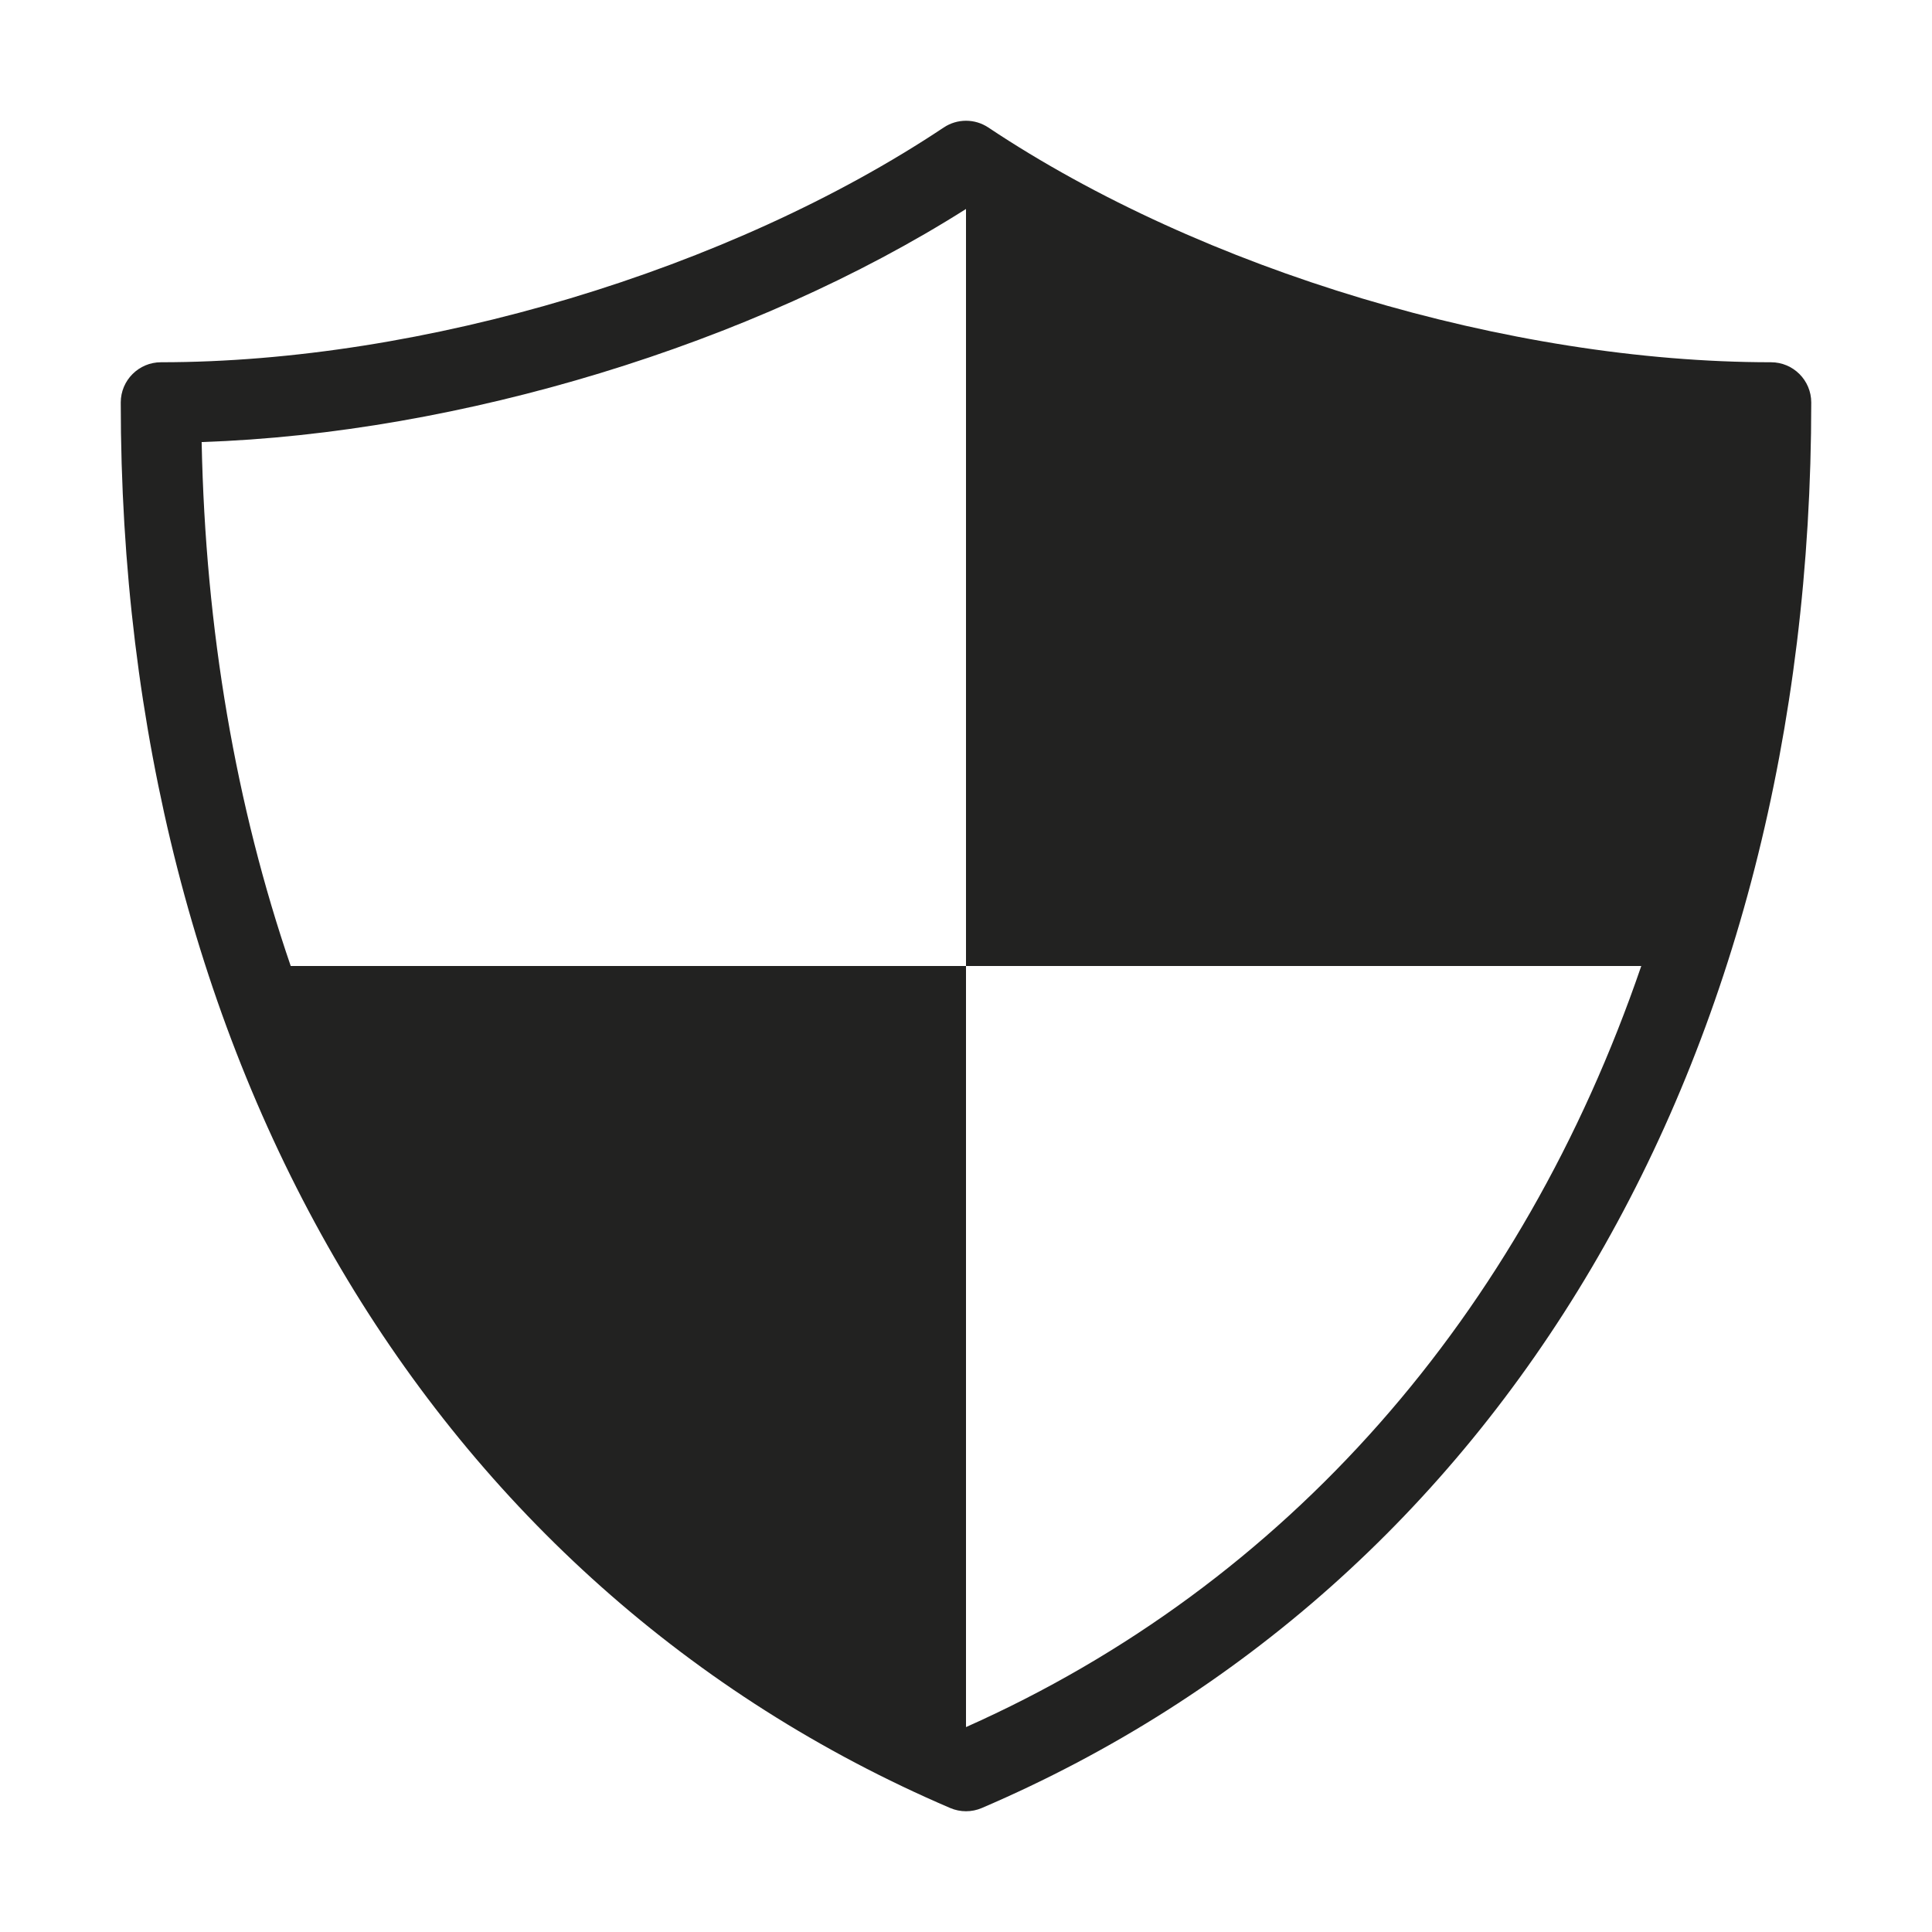 <?xml version="1.0" encoding="utf-8"?>
<!-- Generator: Adobe Illustrator 19.2.1, SVG Export Plug-In . SVG Version: 6.00 Build 0)  -->
<!DOCTYPE svg PUBLIC "-//W3C//DTD SVG 1.1//EN" "http://www.w3.org/Graphics/SVG/1.1/DTD/svg11.dtd">
<svg version="1.1" id="Layer_1" xmlns="http://www.w3.org/2000/svg" xmlns:xlink="http://www.w3.org/1999/xlink" x="0px" y="0px"
	 width="48px" height="48px" viewBox="0 0 48 48" enable-background="new 0 0 48 48" xml:space="preserve">
<path fill="#222221" d="M24,45c0.134,0,0.268-0.027,0.394-0.081C37.297,39.39,45,26.336,45,10c0-0.552-0.448-1-1-1
	c-6.499,0-14.131-2.289-19.445-5.832c-0.336-0.224-0.773-0.224-1.109,0C18.131,6.711,10.499,9,4,9c-0.552,0-1,0.448-1,1
	c0,16.336,7.703,29.39,20.606,34.919C23.732,44.973,23.866,45,24,45z M7.223,24c-1.359-3.966-2.12-8.341-2.213-13.017
	C11.418,10.769,18.693,8.555,24,5.192V24h16.777C37.811,32.655,31.99,39.351,24,42.909V24H7.223z"/>
</svg>
